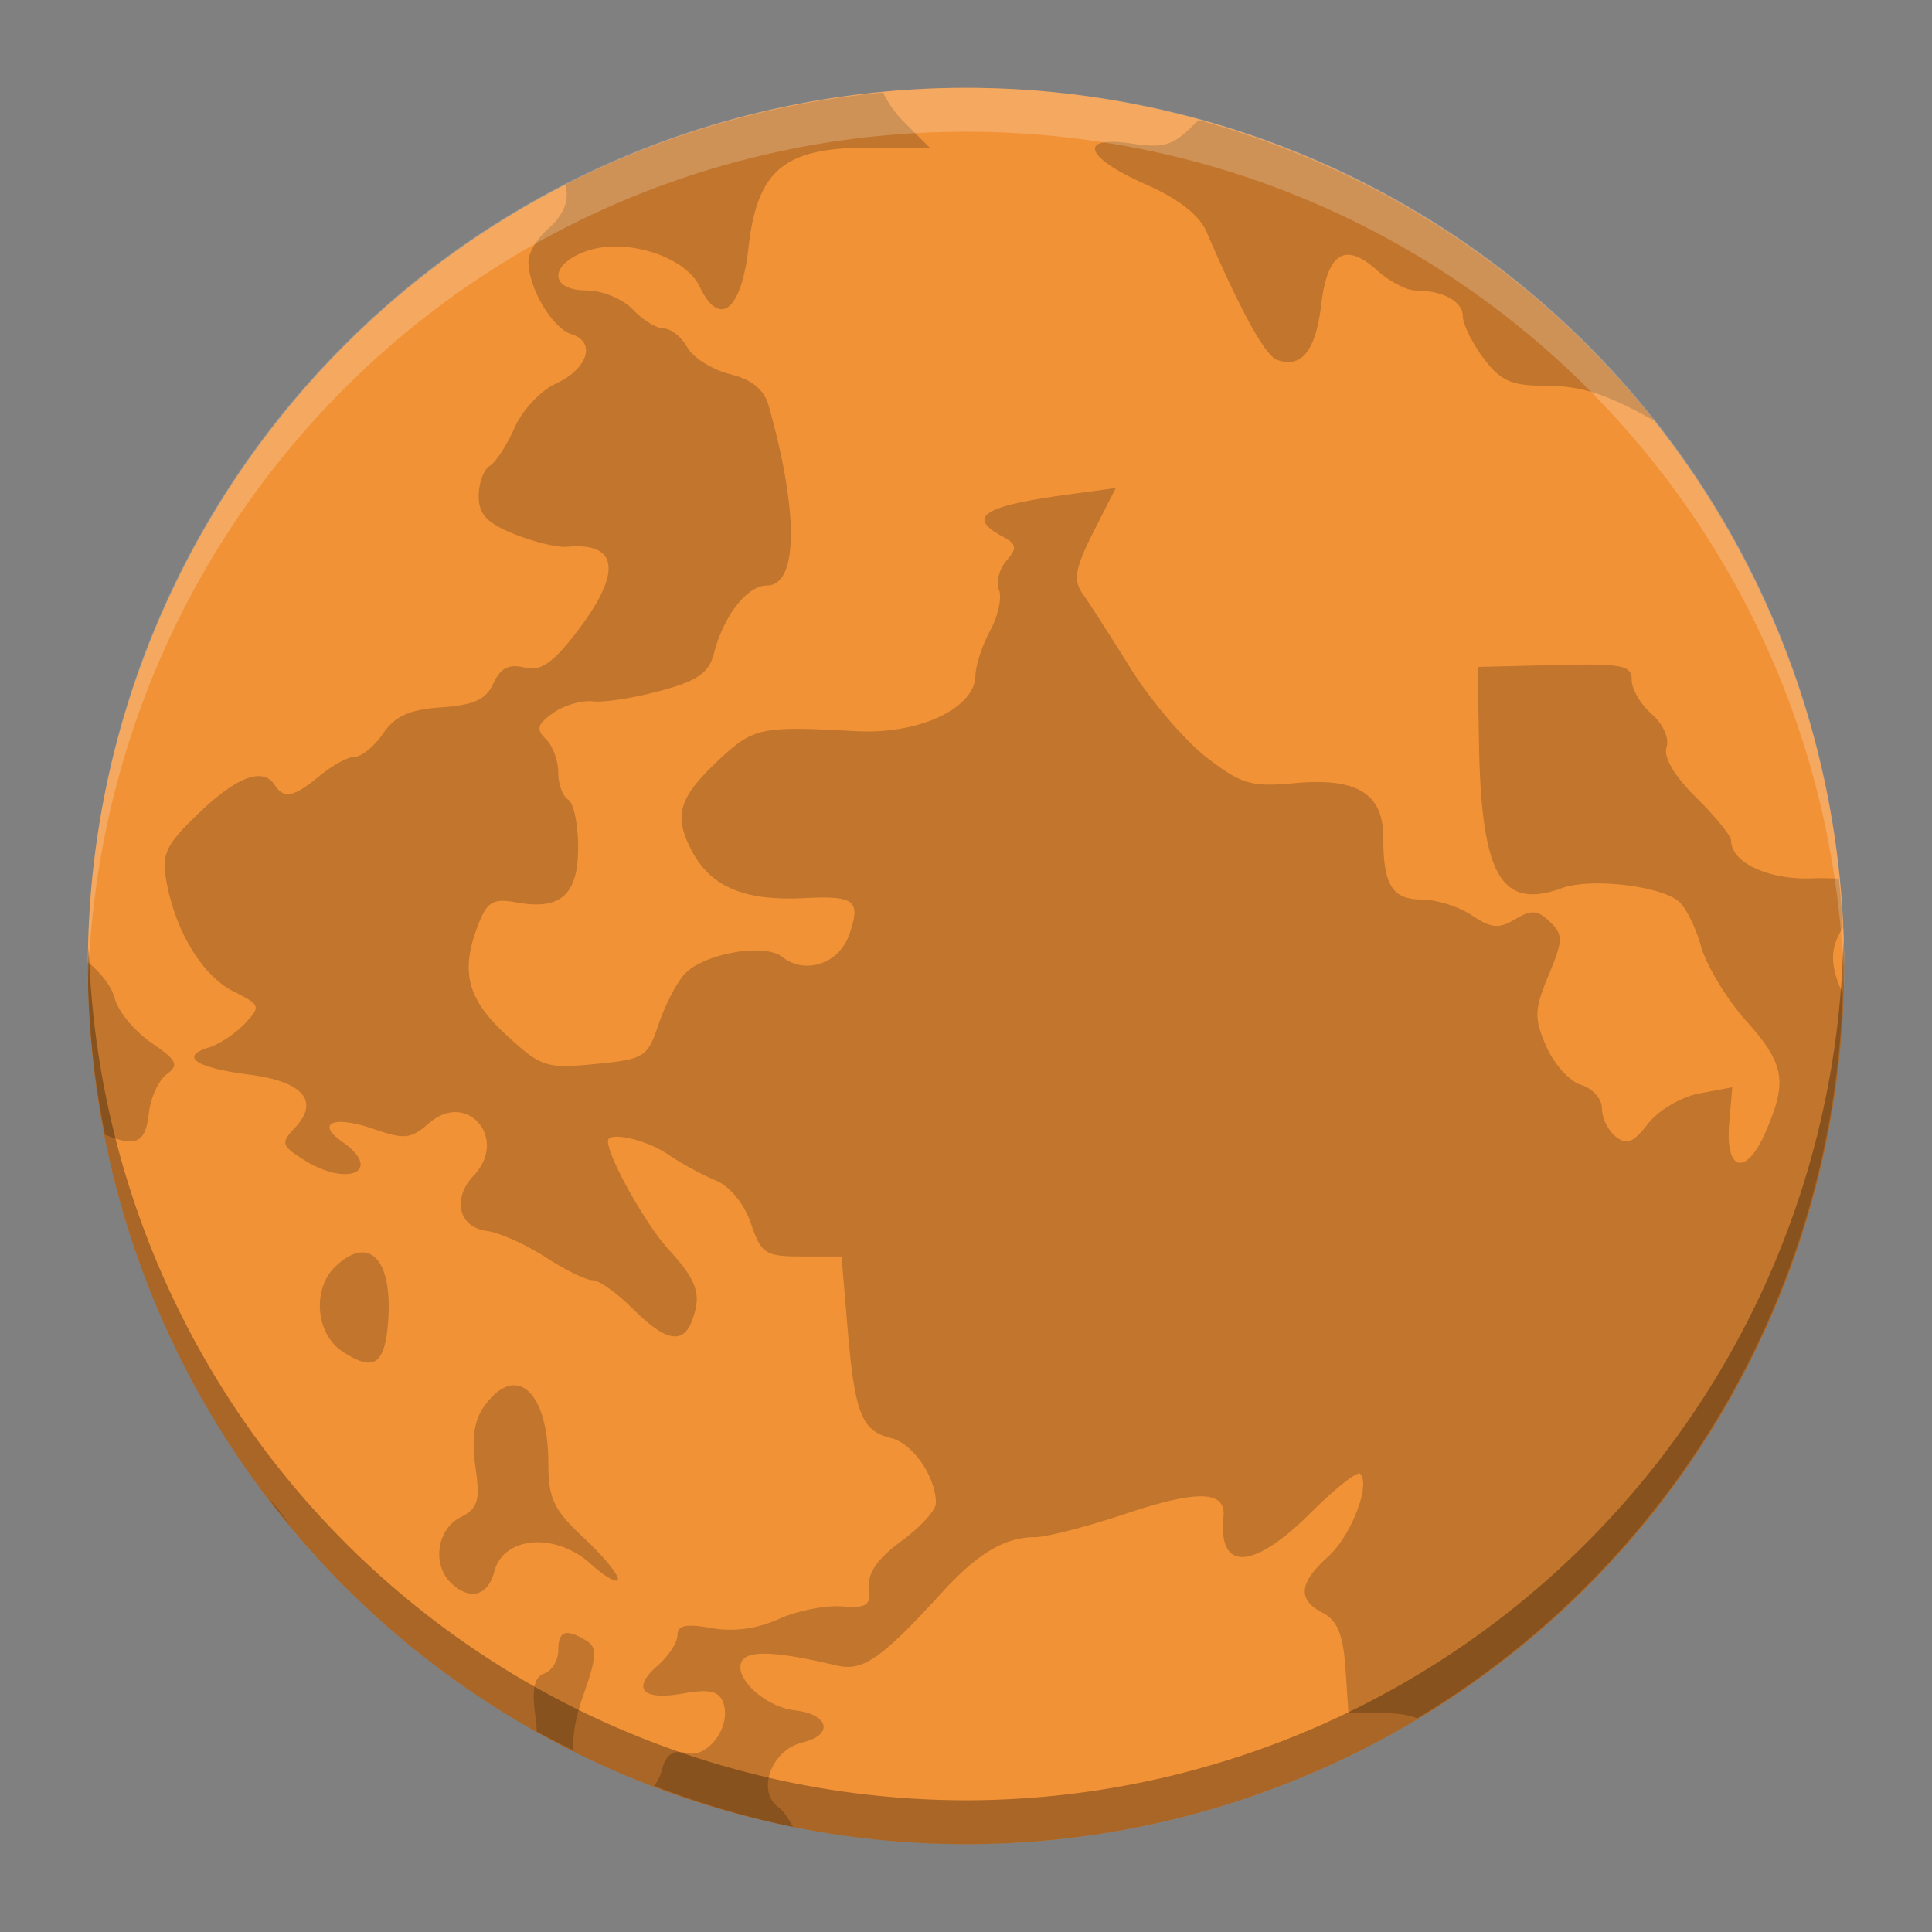 <?xml version="1.0" encoding="UTF-8" standalone="no"?>
<!-- Created with Inkscape (http://www.inkscape.org/) -->

<svg
   xmlns:dc="http://purl.org/dc/elements/1.1/"
   xmlns:cc="http://creativecommons.org/ns#"
   xmlns:rdf="http://www.w3.org/1999/02/22-rdf-syntax-ns#"
   xmlns:svg="http://www.w3.org/2000/svg"
   xmlns="http://www.w3.org/2000/svg"
   xmlns:sodipodi="http://sodipodi.sourceforge.net/DTD/sodipodi-0.dtd"
   xmlns:inkscape="http://www.inkscape.org/namespaces/inkscape"
   id="svg2817"
   height="22"
   width="22"
   version="1.0"
   inkscape:version="0.91 r13725"
   sodipodi:docname="kspaceduel.svg">
  <rect width="100%" height="100%" fill="#808080" stroke="none"/>
  <sodipodi:namedview
     pagecolor="#ffffff"
     bordercolor="#666666"
     borderopacity="1"
     objecttolerance="10"
     gridtolerance="10"
     guidetolerance="10"
     inkscape:pageopacity="0"
     inkscape:pageshadow="2"
     inkscape:window-width="1600"
     inkscape:window-height="849"
     id="namedview13"
     showgrid="false"
     inkscape:zoom="9.8333333"
     inkscape:cx="-8.7457628"
     inkscape:cy="4.5642943"
     inkscape:window-x="0"
     inkscape:window-y="0"
     inkscape:window-maximized="1"
     inkscape:current-layer="svg2817" />
  <defs
     id="defs2819">
    <clipPath
       id="clipPath4186"
       clipPathUnits="userSpaceOnUse">
      <circle
         id="path4188"
         style="color:#000000;fill:url(#linearGradient4190)"
         cx="286"
         cy="26"
         r="10" />
    </clipPath>
  </defs>
  <g
     id="g4141"
     transform="matrix(0.5,0,0,0.5,-1,-1)">
    <circle
       r="20"
       cx="24"
       cy="24"
       style="color:#000000;fill:#f29237"
       id="path4230" />
    <path
       d="M 22.111,4.107 A 20,20 0 0 0 14.873,6.207 c 0.101,0.32 -0.017,0.681 -0.385,1 -0.249,0.216 -0.453,0.552 -0.453,0.748 0,0.6 0.542,1.52 0.975,1.654 0.575,0.178 0.382,0.792 -0.358,1.131 -0.342,0.157 -0.763,0.609 -0.935,1.004 -0.173,0.396 -0.427,0.786 -0.565,0.867 -0.137,0.082 -0.25,0.391 -0.25,0.688 0,0.415 0.19,0.616 0.813,0.865 0.446,0.179 0.98,0.309 1.187,0.289 1.191,-0.112 1.274,0.582 0.233,1.938 -0.553,0.72 -0.819,0.901 -1.196,0.81 -0.351,-0.084 -0.543,0.015 -0.703,0.363 -0.168,0.369 -0.444,0.494 -1.185,0.545 -0.729,0.051 -1.055,0.199 -1.328,0.598 -0.2,0.291 -0.488,0.527 -0.641,0.527 -0.153,0 -0.514,0.196 -0.801,0.434 -0.584,0.485 -0.813,0.534 -1.018,0.217 -0.271,-0.42 -0.855,-0.208 -1.725,0.625 -0.769,0.736 -0.862,0.933 -0.746,1.572 0.206,1.137 0.823,2.146 1.527,2.498 0.615,0.307 0.626,0.34 0.254,0.734 -0.214,0.227 -0.582,0.47 -0.816,0.541 -0.677,0.206 -0.296,0.464 0.912,0.618 1.236,0.157 1.621,0.605 1.043,1.216 -0.322,0.341 -0.304,0.405 0.213,0.729 1.01,0.634 1.813,0.246 0.865,-0.418 -0.609,-0.427 -0.183,-0.601 0.711,-0.291 0.713,0.247 0.854,0.233 1.275,-0.133 0.865,-0.749 1.805,0.359 1.014,1.195 -0.503,0.533 -0.351,1.175 0.301,1.264 0.288,0.039 0.886,0.307 1.33,0.596 0.444,0.288 0.928,0.525 1.074,0.525 0.146,0 0.558,0.293 0.916,0.651 0.726,0.725 1.129,0.817 1.334,0.306 0.246,-0.614 0.147,-0.931 -0.516,-1.654 -0.527,-0.576 -1.384,-2.106 -1.384,-2.473 0,-0.226 0.871,-0.034 1.359,0.299 0.305,0.209 0.799,0.478 1.098,0.6 0.318,0.13 0.648,0.534 0.799,0.976 0.235,0.694 0.328,0.754 1.16,0.754 l 0.904,0 0.137,1.625 c 0.164,1.955 0.321,2.351 0.992,2.512 0.494,0.119 1.021,0.884 1.021,1.482 0,0.159 -0.355,0.549 -0.789,0.866 -0.538,0.393 -0.77,0.727 -0.734,1.054 0.045,0.409 -0.048,0.473 -0.627,0.43 -0.373,-0.028 -1.021,0.103 -1.437,0.291 -0.493,0.222 -1.027,0.293 -1.528,0.203 -0.576,-0.103 -0.771,-0.063 -0.771,0.162 0,0.166 -0.202,0.476 -0.448,0.69 -0.608,0.527 -0.357,0.806 0.577,0.638 0.58,-0.104 0.806,-0.058 0.906,0.192 0.213,0.531 -0.327,1.291 -0.828,1.166 -0.318,-0.08 -0.47,0.029 -0.569,0.404 -0.034,0.133 -0.097,0.246 -0.172,0.342 a 20,20 0 0 0 3.165,0.935 c -0.1,-0.191 -0.214,-0.365 -0.325,-0.443 -0.515,-0.364 -0.17,-1.31 0.539,-1.48 0.723,-0.174 0.609,-0.643 -0.177,-0.733 -0.689,-0.078 -1.422,-0.776 -1.192,-1.133 0.155,-0.239 0.814,-0.204 2.147,0.112 0.602,0.142 1.013,-0.144 2.408,-1.67 0.807,-0.884 1.428,-1.252 2.109,-1.252 0.26,0 1.187,-0.239 2.061,-0.531 1.65,-0.553 2.295,-0.533 2.234,0.07 -0.126,1.254 0.681,1.212 1.996,-0.102 0.548,-0.547 1.049,-0.943 1.114,-0.881 0.251,0.241 -0.201,1.414 -0.729,1.889 -0.669,0.602 -0.702,0.982 -0.113,1.283 0.322,0.166 0.459,0.501 0.51,1.254 l 0.068,1.028 0.836,0 c 0.293,0 0.536,0.04 0.732,0.115 a 20,20 0 0 0 9.69,-16.506 c -0.306,-0.654 -0.284,-1.049 0,-1.494 a 20,20 0 0 0 -0.09,-1.121 c -0.182,-0.009 -0.368,-0.017 -0.582,-0.008 -1.008,0.042 -1.871,-0.355 -1.871,-0.861 0,-0.107 -0.358,-0.548 -0.795,-0.979 -0.496,-0.488 -0.75,-0.92 -0.676,-1.144 0.068,-0.204 -0.078,-0.533 -0.336,-0.756 -0.251,-0.218 -0.457,-0.568 -0.457,-0.778 0,-0.335 -0.213,-0.377 -1.754,-0.34 l -1.754,0.043 0.03,1.729 c 0.052,3.028 0.503,3.814 1.894,3.307 0.637,-0.233 2.202,-0.057 2.647,0.296 0.161,0.128 0.394,0.592 0.517,1.032 0.124,0.439 0.582,1.2 1.02,1.689 0.886,0.992 0.955,1.379 0.447,2.543 -0.443,1.016 -0.921,0.899 -0.826,-0.203 l 0.07,-0.82 -0.75,0.14 c -0.415,0.079 -0.935,0.385 -1.168,0.688 -0.332,0.431 -0.487,0.494 -0.736,0.297 -0.174,-0.138 -0.315,-0.429 -0.315,-0.645 0,-0.216 -0.214,-0.456 -0.474,-0.535 -0.261,-0.079 -0.618,-0.472 -0.793,-0.875 -0.281,-0.644 -0.274,-0.841 0.053,-1.623 0.331,-0.793 0.334,-0.924 0.029,-1.217 -0.28,-0.268 -0.425,-0.277 -0.793,-0.056 -0.37,0.221 -0.545,0.205 -0.985,-0.09 -0.293,-0.197 -0.806,-0.36 -1.138,-0.36 -0.675,0 -0.879,-0.328 -0.879,-1.414 0,-1.003 -0.598,-1.367 -2.022,-1.236 -0.988,0.091 -1.206,0.026 -2.003,-0.588 -0.493,-0.379 -1.271,-1.291 -1.731,-2.029 -0.46,-0.738 -0.955,-1.509 -1.1,-1.713 -0.208,-0.295 -0.157,-0.578 0.25,-1.381 l 0.514,-1.01 -1.086,0.147 c -1.932,0.261 -2.323,0.511 -1.492,0.957 0.324,0.173 0.338,0.262 0.088,0.551 -0.164,0.188 -0.241,0.487 -0.17,0.664 0.071,0.176 -0.019,0.592 -0.199,0.923 -0.181,0.332 -0.332,0.797 -0.338,1.036 -0.019,0.745 -1.295,1.338 -2.717,1.259 -2.154,-0.119 -2.329,-0.085 -3.094,0.625 -0.956,0.888 -1.079,1.301 -0.634,2.125 0.431,0.8 1.197,1.119 2.523,1.053 1.186,-0.059 1.32,0.046 1.049,0.83 -0.231,0.666 -1.005,0.922 -1.53,0.506 -0.404,-0.321 -1.797,-0.073 -2.224,0.397 -0.179,0.196 -0.445,0.712 -0.59,1.144 -0.25,0.746 -0.323,0.792 -1.443,0.9 -1.118,0.109 -1.226,0.073 -2.03,-0.668 -0.897,-0.826 -1.049,-1.458 -0.617,-2.546 0.192,-0.482 0.334,-0.561 0.846,-0.467 1.014,0.185 1.414,-0.167 1.414,-1.25 0,-0.525 -0.102,-1.016 -0.227,-1.09 -0.124,-0.074 -0.226,-0.352 -0.226,-0.619 0,-0.267 -0.128,-0.611 -0.283,-0.762 -0.227,-0.22 -0.194,-0.338 0.168,-0.594 0.248,-0.175 0.656,-0.293 0.906,-0.263 0.249,0.03 0.938,-0.078 1.531,-0.239 0.857,-0.231 1.109,-0.406 1.225,-0.857 0.22,-0.856 0.757,-1.543 1.207,-1.543 0.711,0 0.726,-1.672 0.035,-4.104 -0.102,-0.359 -0.383,-0.587 -0.879,-0.71 -0.402,-0.1 -0.839,-0.374 -0.971,-0.61 -0.131,-0.236 -0.372,-0.428 -0.535,-0.428 -0.163,0 -0.482,-0.195 -0.707,-0.434 -0.227,-0.24 -0.696,-0.434 -1.053,-0.434 -0.845,0 -0.859,-0.582 -0.021,-0.889 0.885,-0.324 2.263,0.101 2.596,0.801 0.451,0.949 0.952,0.553 1.113,-0.881 0.199,-1.774 0.811,-2.283 2.74,-2.283 l 1.387,0 -0.608,-0.607 C 22.377,4.566 22.22,4.335 22.111,4.107 Z m 7.19,0.629 c -0.039,0.035 -0.077,0.064 -0.115,0.103 -0.464,0.474 -0.682,0.541 -1.399,0.432 -1.252,-0.191 -1.091,0.313 0.295,0.922 0.749,0.329 1.231,0.704 1.395,1.084 0.79,1.832 1.334,2.818 1.607,2.918 0.552,0.203 0.881,-0.204 1.004,-1.246 0.141,-1.195 0.545,-1.448 1.271,-0.795 0.282,0.254 0.676,0.461 0.875,0.461 0.621,0 1.08,0.249 1.08,0.586 0,0.177 0.21,0.605 0.467,0.951 0.379,0.509 0.636,0.631 1.344,0.631 0.869,0 1.402,0.163 2.49,0.764 0.017,0.009 0.034,0.012 0.051,0.021 A 20,20 0 0 0 29.301,4.736 Z M 4.004,23.914 a 20,20 0 0 0 -0.004,0.086 20,20 0 0 0 0.391,3.842 c 0.725,0.295 0.925,0.178 1,-0.496 0.039,-0.349 0.221,-0.744 0.406,-0.881 0.286,-0.211 0.234,-0.319 -0.352,-0.719 -0.379,-0.259 -0.753,-0.711 -0.83,-1.004 -0.074,-0.284 -0.326,-0.594 -0.611,-0.828 z m 6.295,6.611 c -0.187,-0.019 -0.412,0.081 -0.662,0.321 -0.529,0.506 -0.449,1.523 0.15,1.925 0.687,0.461 0.952,0.327 1.039,-0.523 0.107,-1.048 -0.117,-1.68 -0.527,-1.723 z m 3.394,3.024 c -0.204,0.007 -0.429,0.153 -0.654,0.461 -0.239,0.326 -0.304,0.747 -0.213,1.386 0.113,0.786 0.064,0.954 -0.347,1.165 -0.529,0.27 -0.642,1.074 -0.209,1.488 0.43,0.412 0.84,0.304 0.988,-0.26 0.21,-0.804 1.387,-0.898 2.191,-0.176 0.343,0.308 0.623,0.464 0.623,0.346 0,-0.118 -0.357,-0.547 -0.793,-0.951 -0.667,-0.62 -0.791,-0.884 -0.791,-1.682 0,-1.126 -0.345,-1.791 -0.795,-1.777 z m -5.574,2.582 a 20,20 0 0 0 0.463,0.584 c -0.136,-0.211 -0.292,-0.413 -0.463,-0.584 z m 6.74,3.07 c -0.101,0.035 -0.144,0.162 -0.144,0.385 0,0.226 -0.144,0.463 -0.32,0.527 -0.234,0.086 -0.288,0.357 -0.198,1.004 0.017,0.121 0.022,0.218 0.028,0.319 a 20,20 0 0 0 0.832,0.427 c -0.014,-0.346 0.049,-0.753 0.23,-1.263 0.307,-0.866 0.318,-1.083 0.068,-1.235 -0.234,-0.142 -0.394,-0.199 -0.496,-0.164 z"
       id="path4169"
       inkscape:connector-curvature="0"
       style="opacity:0.2" />
    <circle
       r="10"
       cx="286"
       cy="26"
       transform="matrix(2,0,0,2,-548,-28)"
       clip-path="url(#clipPath4186)"
       style="color:#000000;opacity:0;stroke-width:0.455"
       id="path4240" />
    <circle
       r="10"
       cx="286"
       cy="26"
       transform="matrix(2,0,0,2,-548,-28)"
       clip-path="url(#clipPath4186)"
       style="color:#000000;opacity:0;stroke-width:0.909"
       id="path4242" />
    <path
       d="M 24,4 C 12.921,4 4.002,12.92 4.002,24 c 0,0.168 -0.004,0.333 0,0.5 C 4.266,13.654 13.089,5 24,5 c 10.911,0 19.734,8.654 19.998,19.5 0.004,-0.167 0,-0.332 0,-0.5 C 43.998,12.92 35.079,4 24,4 Z"
       id="rect3436"
       inkscape:connector-curvature="0"
       style="opacity:0.2;fill:#ffffff" />
    <path
       d="M 43.979,23.418 A 20,20 0 0 1 24,43 20,20 0 0 1 4.022,23.582 20,20 0 0 0 4,24 20,20 0 0 0 24,44 20,20 0 0 0 44,24 20,20 0 0 0 43.979,23.418 Z"
       style="color:#000000;opacity:0.3"
       id="circle4330"
       inkscape:connector-curvature="0" />
  </g>
</svg>
